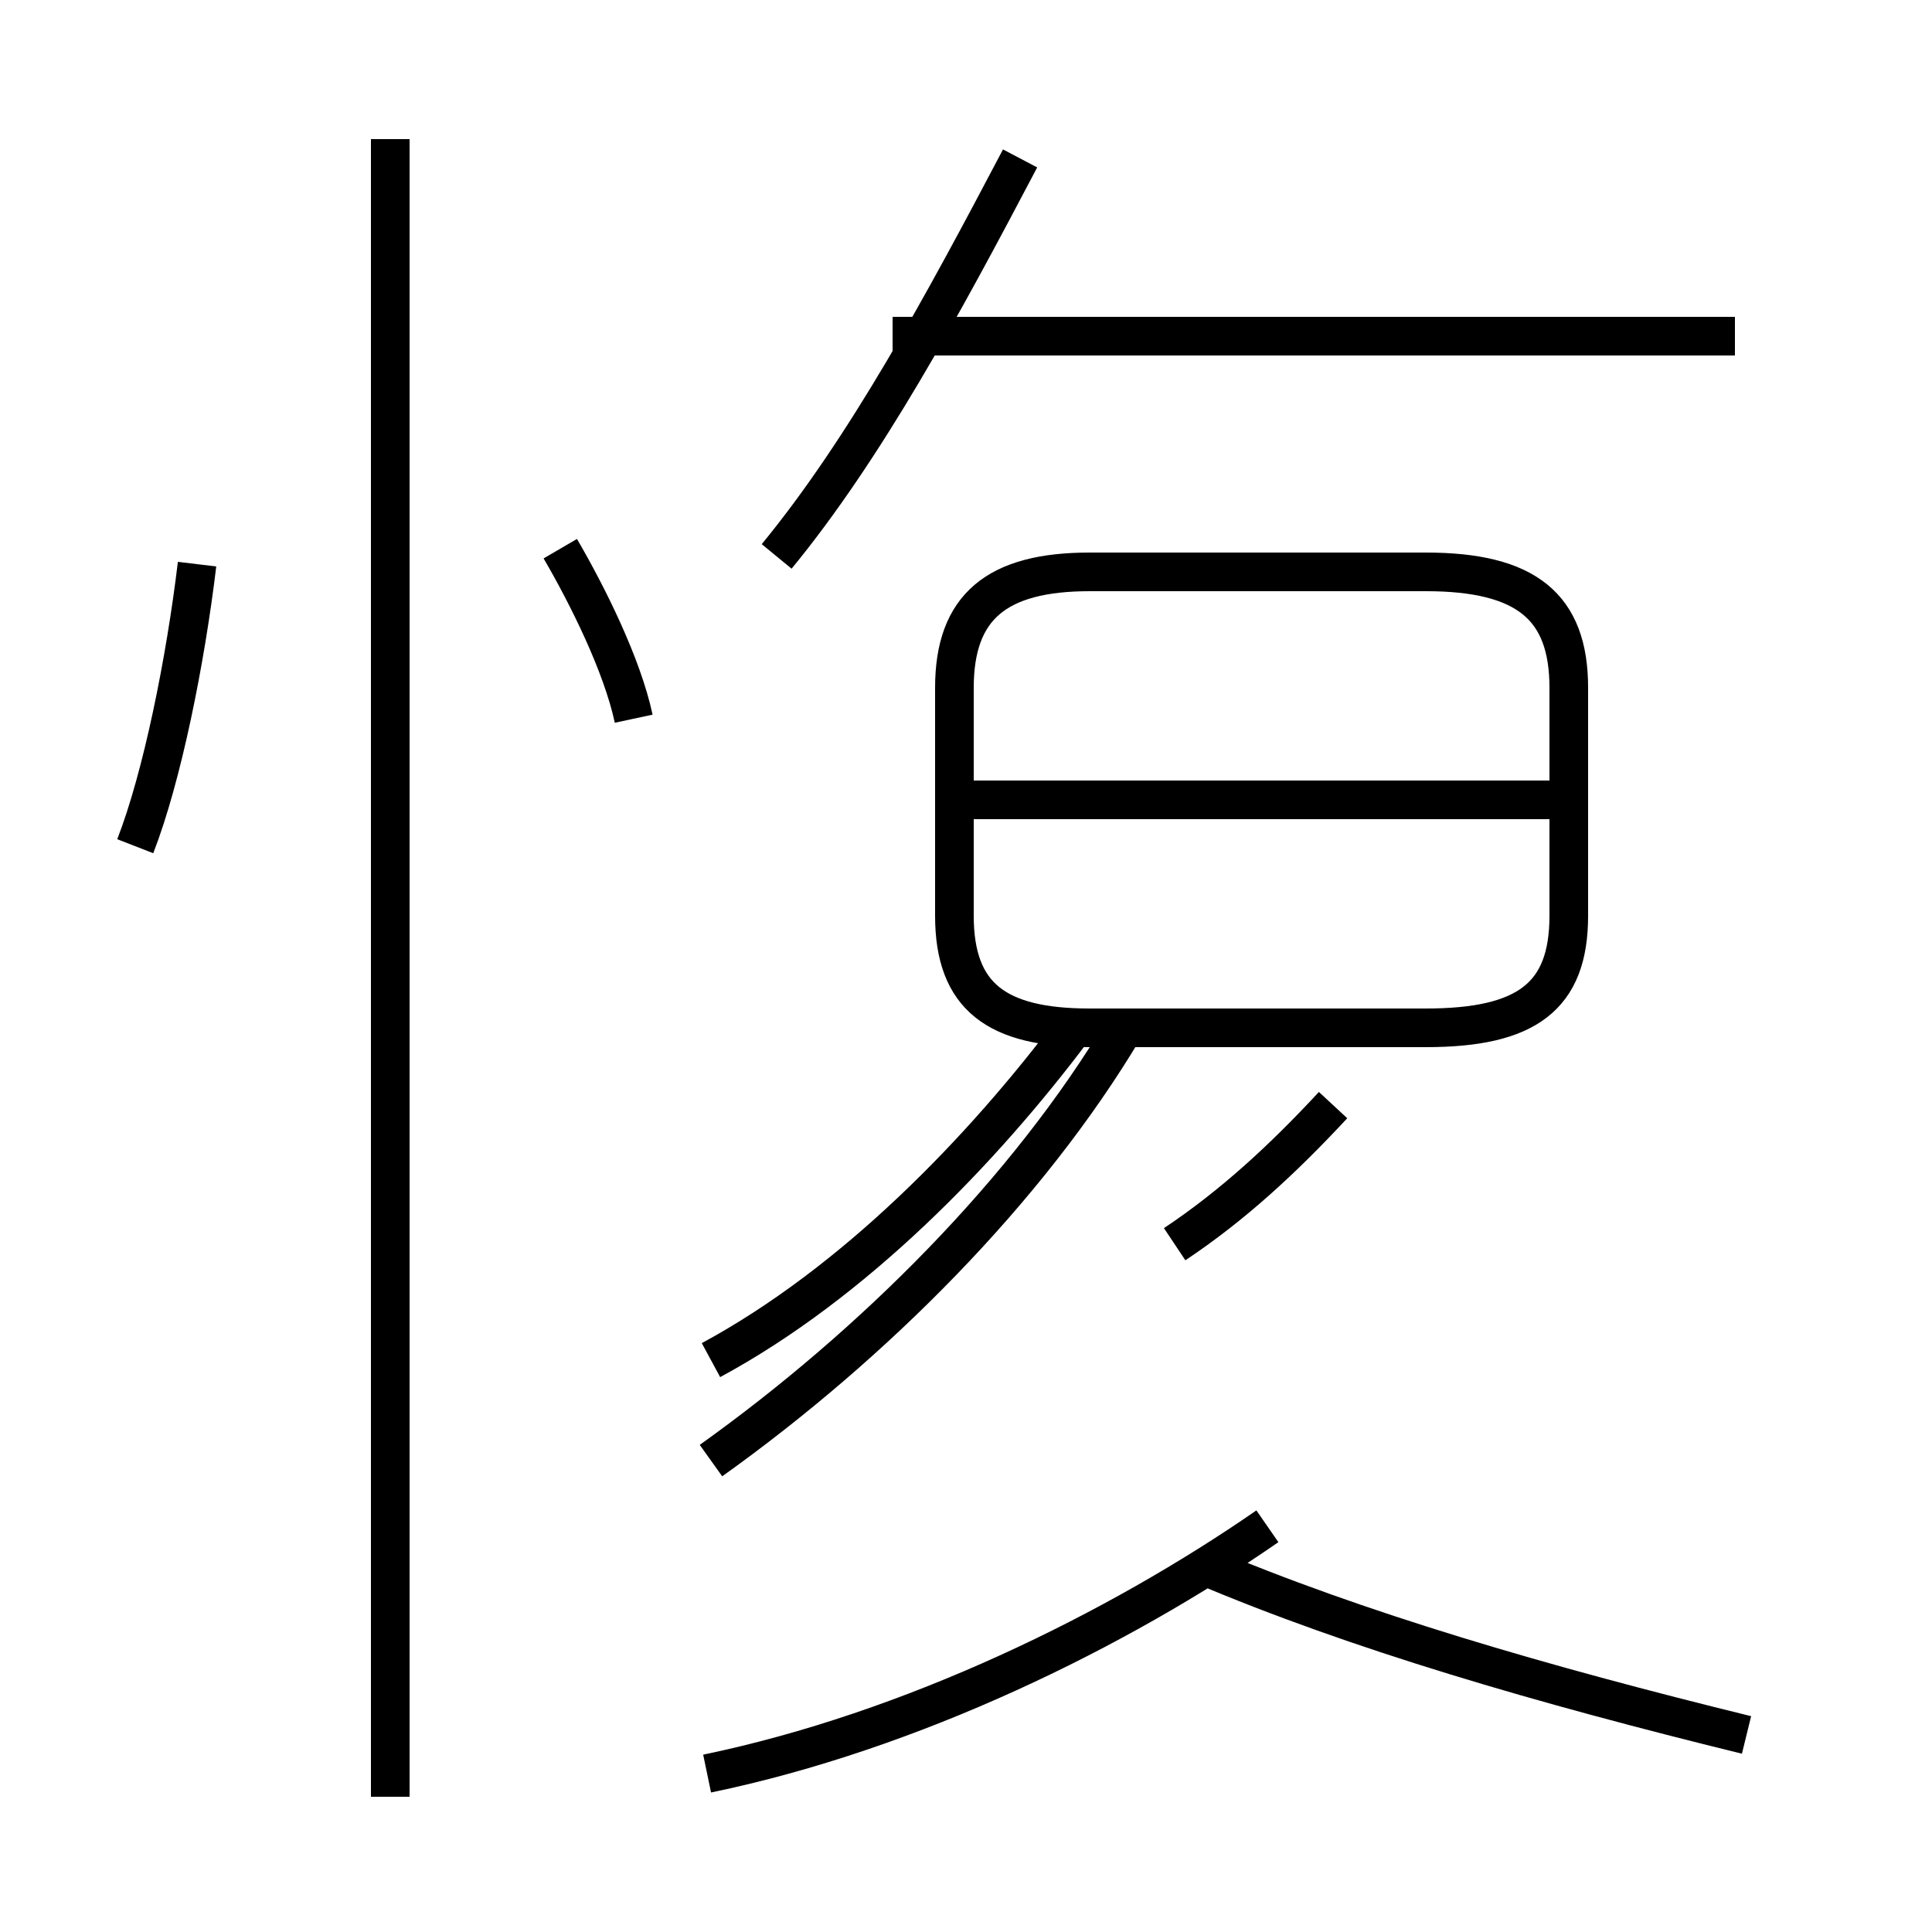 <?xml version='1.0' encoding='utf8'?>
<svg viewBox="0.0 -44.0 50.0 50.0" version="1.1" xmlns="http://www.w3.org/2000/svg">
<rect x="0.0" y="-44.0" width="50.0" height="50.0" fill="#808080" stroke="none"/>
<rect x="-1000" y="-1000" width="2000" height="2000" stroke="white" fill="white"/>
<g style="fill:none; stroke:#000000;  stroke-width:1">
<path d="M 3.5 22.1 C 4.2 23.9 4.8 26.9 5.1 29.4 M 16.4 25.4 C 16.1 26.8 15.2 28.6 14.5 29.8 M 10.1 -2.5 L 10.1 40.4 M 20.1 29.6 C 22.4 32.4 24.4 36.1 26.4 39.9 M 44.9 35.3 L 23.1 35.3 M 27.8 17.4 C 25.4 14.2 22.1 10.8 18.4 8.8 M 18.4 6.2 C 22.6 9.2 26.6 13.2 29.1 17.4 M 28.2 17.4 L 36.9 17.4 C 39.5 17.4 40.6 18.2 40.6 20.3 L 40.6 26.2 C 40.6 28.3 39.5 29.2 36.9 29.2 L 28.2 29.2 C 25.8 29.2 24.7 28.3 24.7 26.2 L 24.7 20.3 C 24.7 18.2 25.8 17.4 28.2 17.4 Z M 40.1 23.3 L 24.9 23.3 M 30.4 11.8 C 31.9 12.8 33.2 14.0 34.5 15.4 M 45.2 -0.9 C 39.9 0.4 35.1 1.8 31.1 3.5 M 18.3 -1.9 C 23.6 -0.8 28.9 1.8 32.8 4.5" transform="scale(1, -1)" />
</g>
</svg>